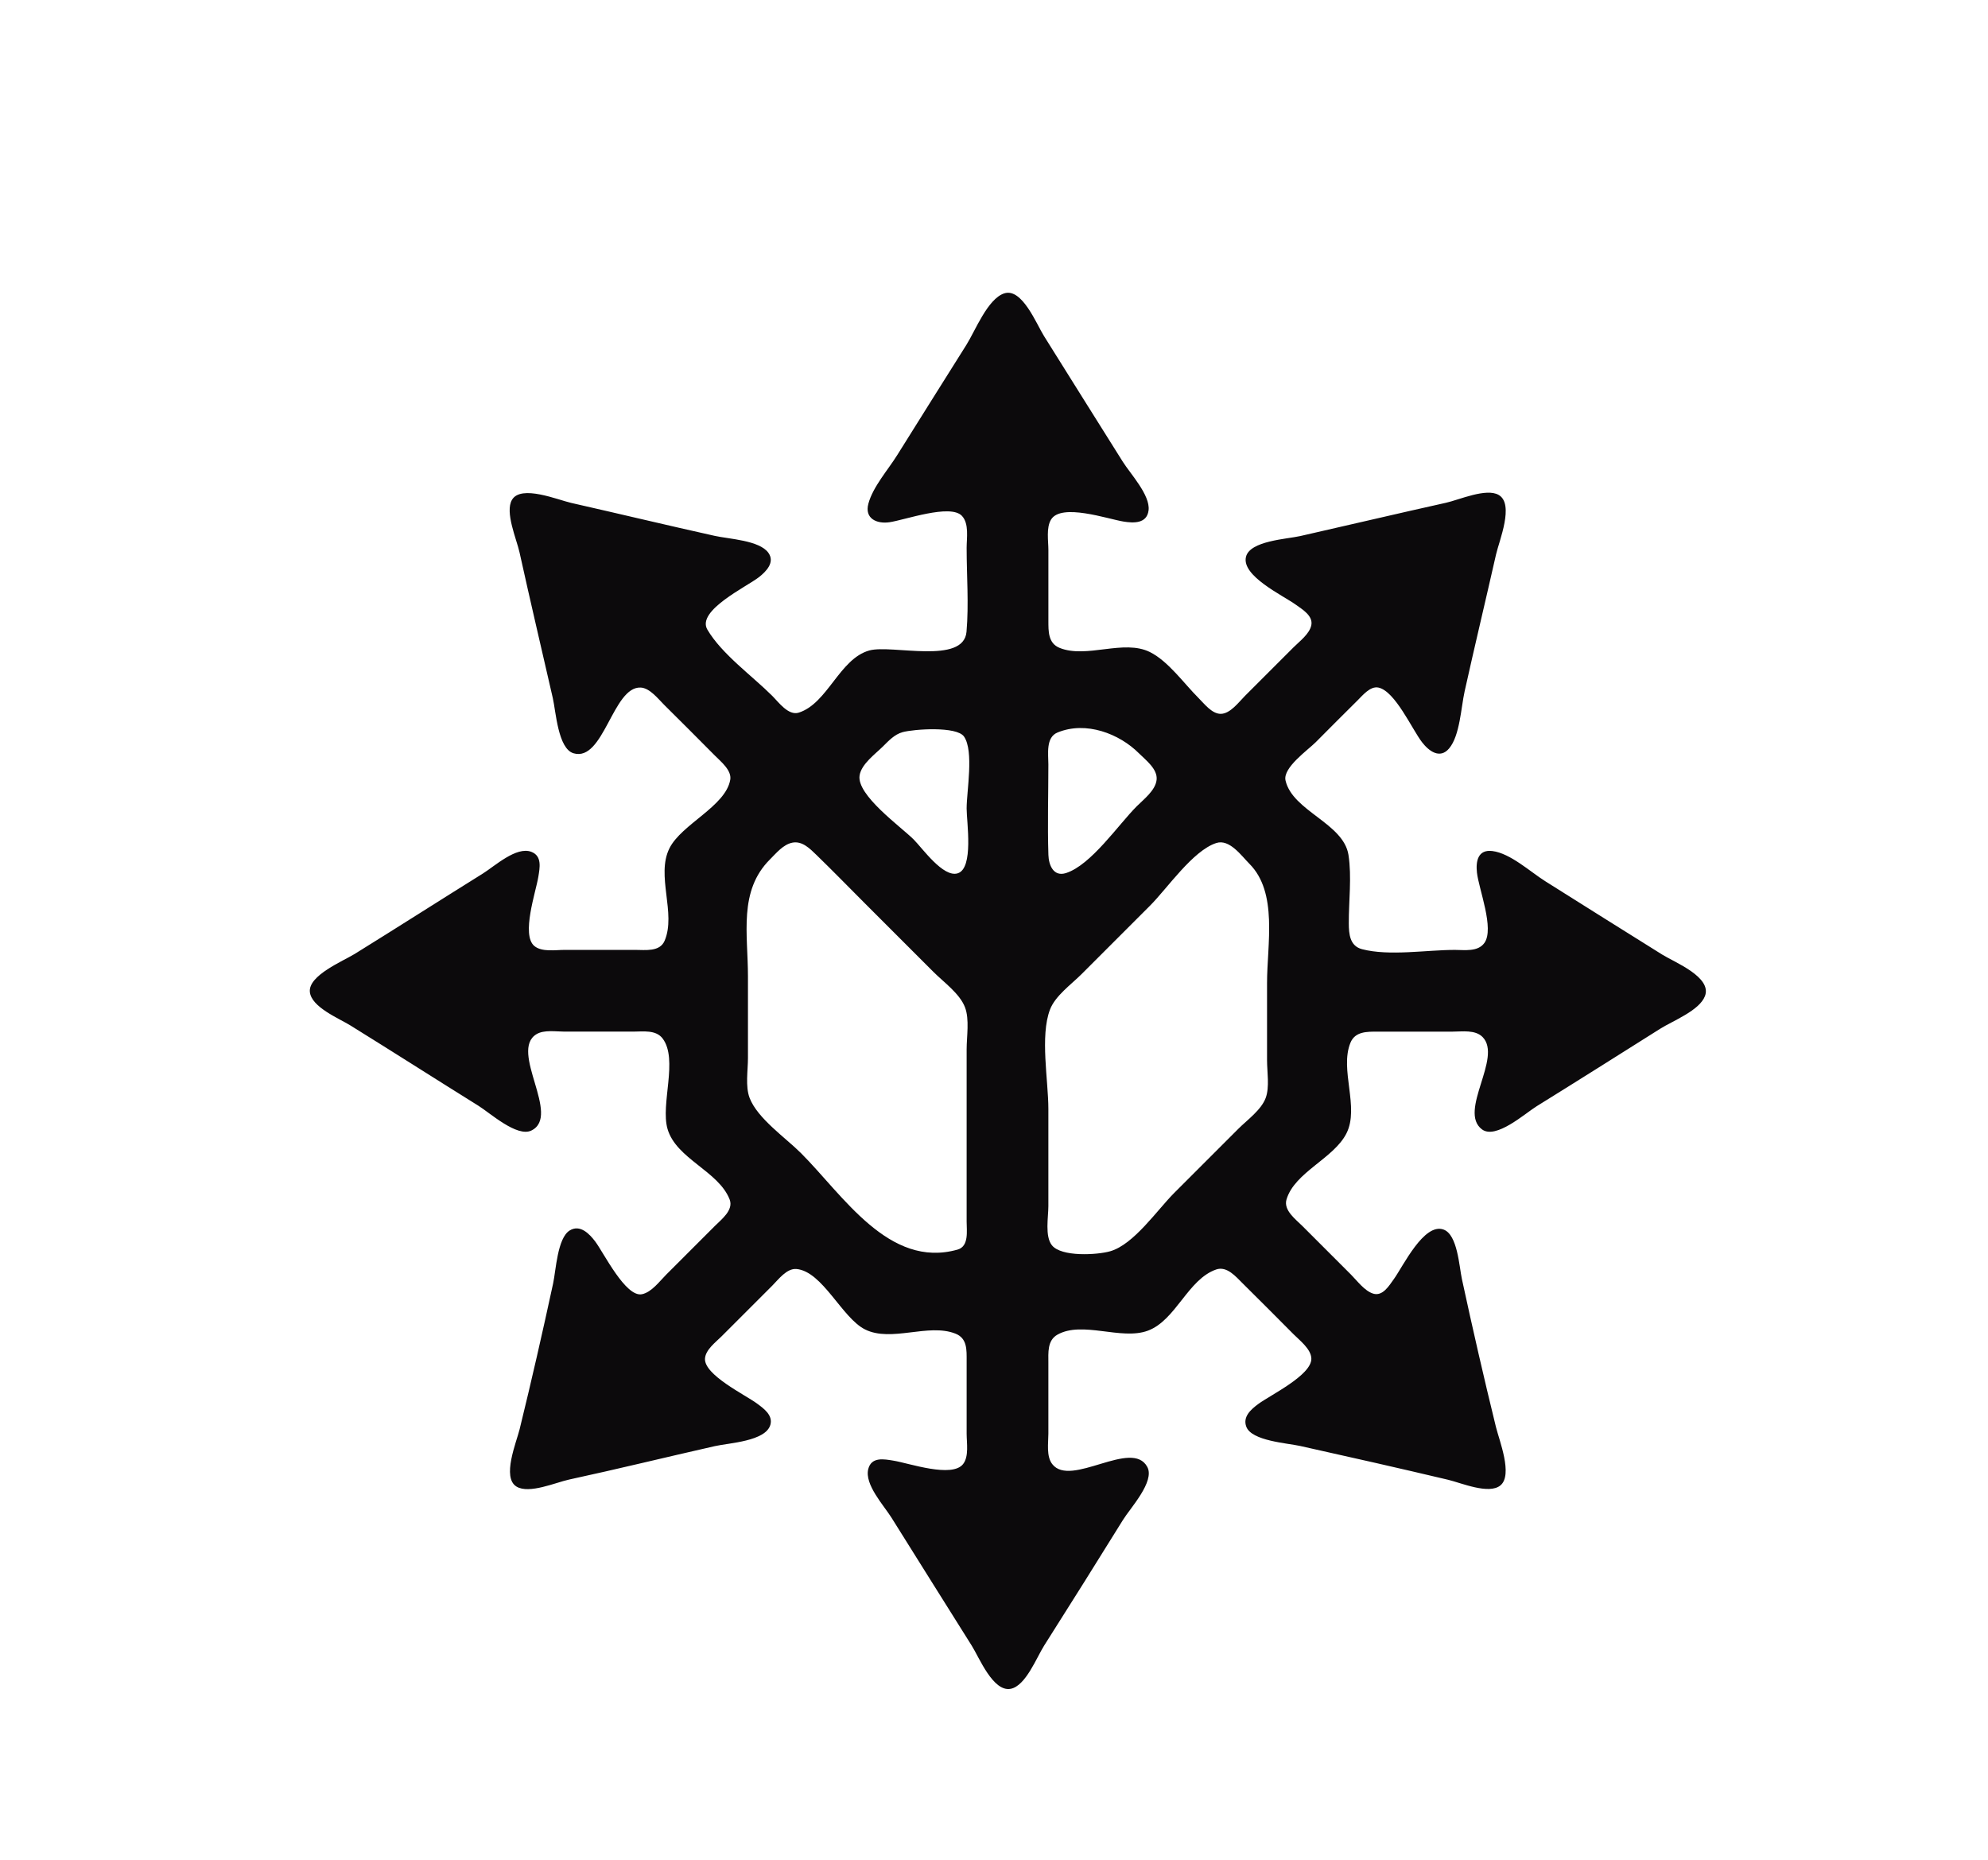 <?xml version="1.0" encoding="UTF-8" standalone="no"?>
<!-- Created with Inkscape (http://www.inkscape.org/) -->

<svg
   version="1.1"
   id="svg1"
   width="600"
   height="561.333"
   viewBox="0 0 600 561.333"
   sodipodi:docname="indigologofirsttry.svg"
   inkscape:version="1.3.2 (091e20e, 2023-11-25)"
   xmlns:inkscape="http://www.inkscape.org/namespaces/inkscape"
   xmlns:sodipodi="http://sodipodi.sourceforge.net/DTD/sodipodi-0.dtd"
   xmlns="http://www.w3.org/2000/svg"
   xmlns:svg="http://www.w3.org/2000/svg">
  <defs
     id="defs1" />
  <sodipodi:namedview
     id="namedview1"
     pagecolor="#ffffff"
     bordercolor="#000000"
     borderopacity="0.25"
     inkscape:showpageshadow="2"
     inkscape:pageopacity="0.0"
     inkscape:pagecheckerboard="0"
     inkscape:deskcolor="#d1d1d1"
     showgrid="false"
     inkscape:zoom="1.2713504"
     inkscape:cx="257.20682"
     inkscape:cy="266.6456"
     inkscape:window-width="1920"
     inkscape:window-height="1027"
     inkscape:window-x="497"
     inkscape:window-y="25"
     inkscape:window-maximized="0"
     inkscape:current-layer="g1" />
  <g
     inkscape:groupmode="layer"
     inkscape:label="Image"
     id="g1">
    <path
       style="display:inline;fill:#0c0a0c;stroke:none"
       d="m 303.085,88.54 c -5.011,1.658 -8.727,11.251 -11.377,15.476 -6.97,11.113 -13.981,22.199 -20.916,33.333 -2.77,4.447 -7.342,9.576 -8.708,14.667 -1.208,4.501 2.535,6.141 6.324,5.604 4.568,-0.648 18.417,-5.651 21.911,-1.929 2.212,2.356 1.422,6.7 1.422,9.658 0,8.346 0.686,17.02 -0.039,25.333 -0.873,10.007 -22.55,3.778 -29.294,5.622 -9.033,2.471 -12.606,15.999 -21.333,18.773 -3.126,0.993 -6.108,-3.173 -8,-5.062 -6.083,-6.073 -15.225,-12.587 -19.585,-20 -3.373,-5.736 11.945,-12.98 15.575,-15.833 2.191,-1.722 4.89,-4.472 2.838,-7.349 -2.687,-3.767 -11.914,-4.158 -16.162,-5.101 -14.467,-3.213 -28.879,-6.679 -43.333,-9.95 -4.035,-0.913 -15.115,-5.575 -17.878,-0.948 -2.218,3.715 1.39,11.902 2.262,15.848 3.244,14.688 6.686,29.339 10.05,44 0.931,4.055 1.565,15.29 6.269,16.665 9.112,2.664 11.829,-20.23 20.247,-19.84 2.756,0.128 5.274,3.409 7.05,5.175 5.123,5.096 10.253,10.191 15.331,15.333 1.762,1.784 5.158,4.462 4.655,7.333 -1.402,8.009 -14.704,13.377 -18.348,20.667 -4.122,8.244 2.107,19.619 -1.466,27.927 -1.459,3.393 -5.828,2.739 -8.838,2.739 h -21.333 c -2.731,0 -6.849,0.712 -9.121,-1.162 -4.051,-3.341 0.44,-16.347 1.175,-20.838 0.447,-2.735 1.201,-6.326 -2.093,-7.595 -4.518,-1.74 -11.063,4.324 -14.628,6.544 -12.915,8.044 -25.735,16.242 -38.667,24.256 -3.498,2.167 -14.022,6.472 -13.559,11.459 0.429,4.616 8.786,7.998 12.225,10.13 12.933,8.015 25.752,16.213 38.667,24.256 3.522,2.194 11.631,9.566 15.961,7.468 9.123,-4.42 -6.781,-23.987 1.525,-29.066 2.294,-1.403 5.945,-0.786 8.514,-0.786 h 20.667 c 2.985,0 6.892,-0.629 8.931,2.099 4.73,6.327 -0.694,19.758 1.451,27.235 2.604,9.078 15.42,12.732 18.76,21.333 1.244,3.204 -2.512,6.027 -4.475,8 l -14.666,14.667 c -1.984,1.983 -4.414,5.323 -7.324,5.919 -4.932,1.01 -11.548,-12.521 -14.113,-15.916 -1.735,-2.296 -4.569,-5.267 -7.711,-3.317 -3.704,2.299 -4.139,12.032 -4.992,15.981 -3.175,14.687 -6.526,29.407 -10.11,44 -0.968,3.941 -5.437,14.585 -0.932,17.314 3.813,2.31 11.847,-1.256 15.848,-2.121 14.705,-3.179 29.326,-6.773 44,-10.093 4.249,-0.961 15.353,-1.446 16.766,-6.446 0.825,-2.922 -2.085,-4.975 -4.102,-6.457 -3.497,-2.571 -15.98,-8.609 -15.633,-13.54 0.189,-2.681 3.227,-4.911 4.969,-6.657 l 15.333,-15.333 c 1.841,-1.837 4.379,-5.304 7.333,-5.023 7.857,0.748 13.709,14.758 20.667,18.237 7.949,3.974 19.14,-1.985 27.32,1.281 3.562,1.422 3.345,4.943 3.346,8.172 v 22 c 0,2.746 0.742,6.867 -1.069,9.178 -3.352,4.279 -16.296,-0.249 -20.931,-1.014 -2.919,-0.482 -6.748,-1.252 -7.699,2.531 -1.169,4.653 4.693,10.961 6.998,14.637 8.083,12.888 16.134,25.797 24.246,38.667 2.254,3.576 6.433,14.051 11.761,13.005 4.525,-0.889 7.82,-9.469 10.062,-13.005 8.008,-12.626 15.96,-25.291 23.836,-38 2.215,-3.575 9.648,-11.548 7.332,-15.927 -4.602,-8.7 -23.132,6.378 -28.709,-0.894 -1.831,-2.388 -1.162,-6.365 -1.162,-9.178 v -21.333 c 10e-4,-3.059 -0.369,-6.798 2.739,-8.547 7.545,-4.247 19.225,1.774 27.261,-1.188 8.482,-3.127 12.099,-15.552 20.667,-18.484 3.231,-1.106 5.971,2.221 8,4.222 5.145,5.075 10.235,10.208 15.333,15.331 1.836,1.845 5.291,4.462 5.369,7.331 0.135,5.013 -12.428,11.05 -16.025,13.722 -2.165,1.609 -4.758,3.819 -3.598,6.875 1.621,4.268 12.33,4.918 16.254,5.79 14.904,3.31 29.811,6.685 44.667,10.206 3.84,0.91 12.342,4.573 15.788,1.675 3.794,-3.19 -0.391,-13.605 -1.371,-17.598 -3.639,-14.819 -7.053,-29.753 -10.277,-44.667 -0.824,-3.811 -1.314,-13.375 -5.512,-14.921 -5.942,-2.188 -12.249,11.099 -15.014,14.92 -1.415,1.955 -3.371,5.325 -6.281,4.396 -2.604,-0.832 -4.801,-3.864 -6.666,-5.728 l -14.667,-14.667 c -1.993,-1.997 -5.761,-4.738 -4.799,-8 2.433,-8.25 14.305,-12.381 18.114,-20 3.938,-7.877 -2.129,-19.184 1.18,-27.304 1.407,-3.453 5.017,-3.357 8.172,-3.363 h 22.667 c 2.867,0 6.821,-0.636 9.042,1.622 6.101,6.202 -7.455,22.399 -0.187,27.872 4.177,3.145 13.005,-4.804 16.478,-6.956 12.486,-7.738 24.906,-15.585 37.333,-23.418 3.775,-2.38 11.818,-5.462 13.495,-9.85 2.187,-5.724 -9.128,-10.179 -12.828,-12.476 -11.809,-7.333 -23.557,-14.775 -35.333,-22.162 -4.567,-2.865 -10.545,-8.449 -15.999,-9.137 -4.347,-0.549 -5.04,3.054 -4.657,6.504 0.555,5.007 5.338,16.93 2.245,21.235 -1.974,2.747 -5.982,2.099 -8.921,2.099 -8.547,0 -19.724,1.927 -27.99,-0.212 -3.709,-0.96 -3.993,-4.571 -4.01,-7.788 -0.035,-6.676 0.927,-14.071 -0.099,-20.667 -1.49,-9.577 -16.904,-13.227 -18.999,-22.476 -0.87,-3.841 6.73,-9.156 9.098,-11.524 4.221,-4.221 8.409,-8.479 12.667,-12.664 1.522,-1.495 3.814,-4.361 6.273,-3.845 5.041,1.059 10.159,12.6 13.164,16.496 2.04,2.645 5.376,5.203 8.187,1.857 3.237,-3.853 3.586,-12.349 4.659,-17.178 3.065,-13.799 6.365,-27.547 9.484,-41.333 0.922,-4.075 5.593,-15.209 0.801,-17.979 -3.766,-2.177 -11.946,1.484 -15.901,2.363 -14.687,3.262 -29.326,6.73 -44,10.05 -4.074,0.922 -15.176,1.43 -16.365,6.262 -1.422,5.779 11.158,11.651 15.031,14.444 1.933,1.394 5.264,3.342 4.687,6.196 -0.533,2.638 -3.557,4.865 -5.353,6.664 l -14.667,14.667 c -1.841,1.837 -4.442,5.422 -7.333,5.422 -2.661,0 -4.966,-3.064 -6.667,-4.756 -4.364,-4.341 -9.116,-11.105 -14.667,-13.88 -7.948,-3.974 -19.151,2.042 -27.304,-1.281 -3.453,-1.407 -3.357,-5.017 -3.363,-8.172 v -21.333 c 0,-2.748 -0.693,-6.731 0.786,-9.188 3.06,-5.082 17.136,-0.193 21.881,0.575 3.03,0.491 7.068,0.682 7.569,-3.39 0.56,-4.554 -5.483,-11.017 -7.781,-14.664 -7.971,-12.647 -15.878,-25.336 -23.821,-38 -2.197,-3.503 -6.606,-14.579 -11.957,-12.809 M 272.408,220.972 c 3.418,-0.935 16.361,-1.843 18.547,1.333 3.032,4.405 0.786,16.446 0.786,21.711 0,4.061 2.199,18.046 -2.706,19.559 -4.38,1.351 -10.62,-7.551 -13.294,-10.225 -3.84,-3.84 -17.269,-13.375 -16.305,-19.333 0.554,-3.424 4.655,-6.379 6.972,-8.664 1.756,-1.732 3.54,-3.707 6,-4.38 m 46.739,0.113 c 8.625,-3.58 18.728,0.386 24.594,6.264 2.026,2.03 5.688,4.745 5.335,8 -0.348,3.212 -3.889,5.884 -6.002,8 -5.556,5.565 -13.771,17.714 -21.333,20.142 -3.807,1.222 -5.228,-2.433 -5.324,-5.476 -0.286,-9.092 -0.01,-18.237 -0.01,-27.333 0,-3.088 -0.823,-8.119 2.739,-9.598 m -80.073,33.249 c 3.018,-0.637 5.368,1.788 7.333,3.692 4.962,4.807 9.781,9.771 14.667,14.656 l 20.667,20.667 c 3.073,3.073 7.917,6.509 9.505,10.667 1.389,3.635 0.495,8.825 0.495,12.667 v 26.667 25.333 c -1.8e-4,2.798 0.753,7.469 -2.739,8.455 -20.719,5.848 -34.525,-16.385 -47.261,-29.121 -4.645,-4.645 -13.128,-10.445 -15.505,-16.667 -1.323,-3.464 -0.495,-8.342 -0.495,-12 v -24.667 c 0,-12.759 -2.907,-25.806 6.667,-35.333 1.873,-1.863 3.947,-4.442 6.667,-5.015 m 128,0.097 c 4.001,-1.302 7.59,3.837 10,6.252 8.683,8.7 5.333,24.334 5.333,36 v 23.333 c 0,3.436 0.8,8.073 -0.402,11.333 -1.345,3.648 -5.584,6.653 -8.264,9.333 l -19.333,19.333 c -5.133,5.133 -12.204,15.573 -19.333,17.618 -3.978,1.141 -14.77,1.749 -17.598,-1.804 -2.171,-2.727 -1.069,-8.53 -1.069,-11.814 v -29.333 c 0,-8.564 -2.563,-21.994 0.495,-30 1.588,-4.157 6.432,-7.593 9.505,-10.667 l 20.667,-20.667 c 5.225,-5.225 12.911,-16.611 20,-18.918 z"
       id="path1823" />
    <path
       style="fill:#000000"
       d="M 162.183,108.317 Z"
       id="path1" />
  </g>
</svg>
